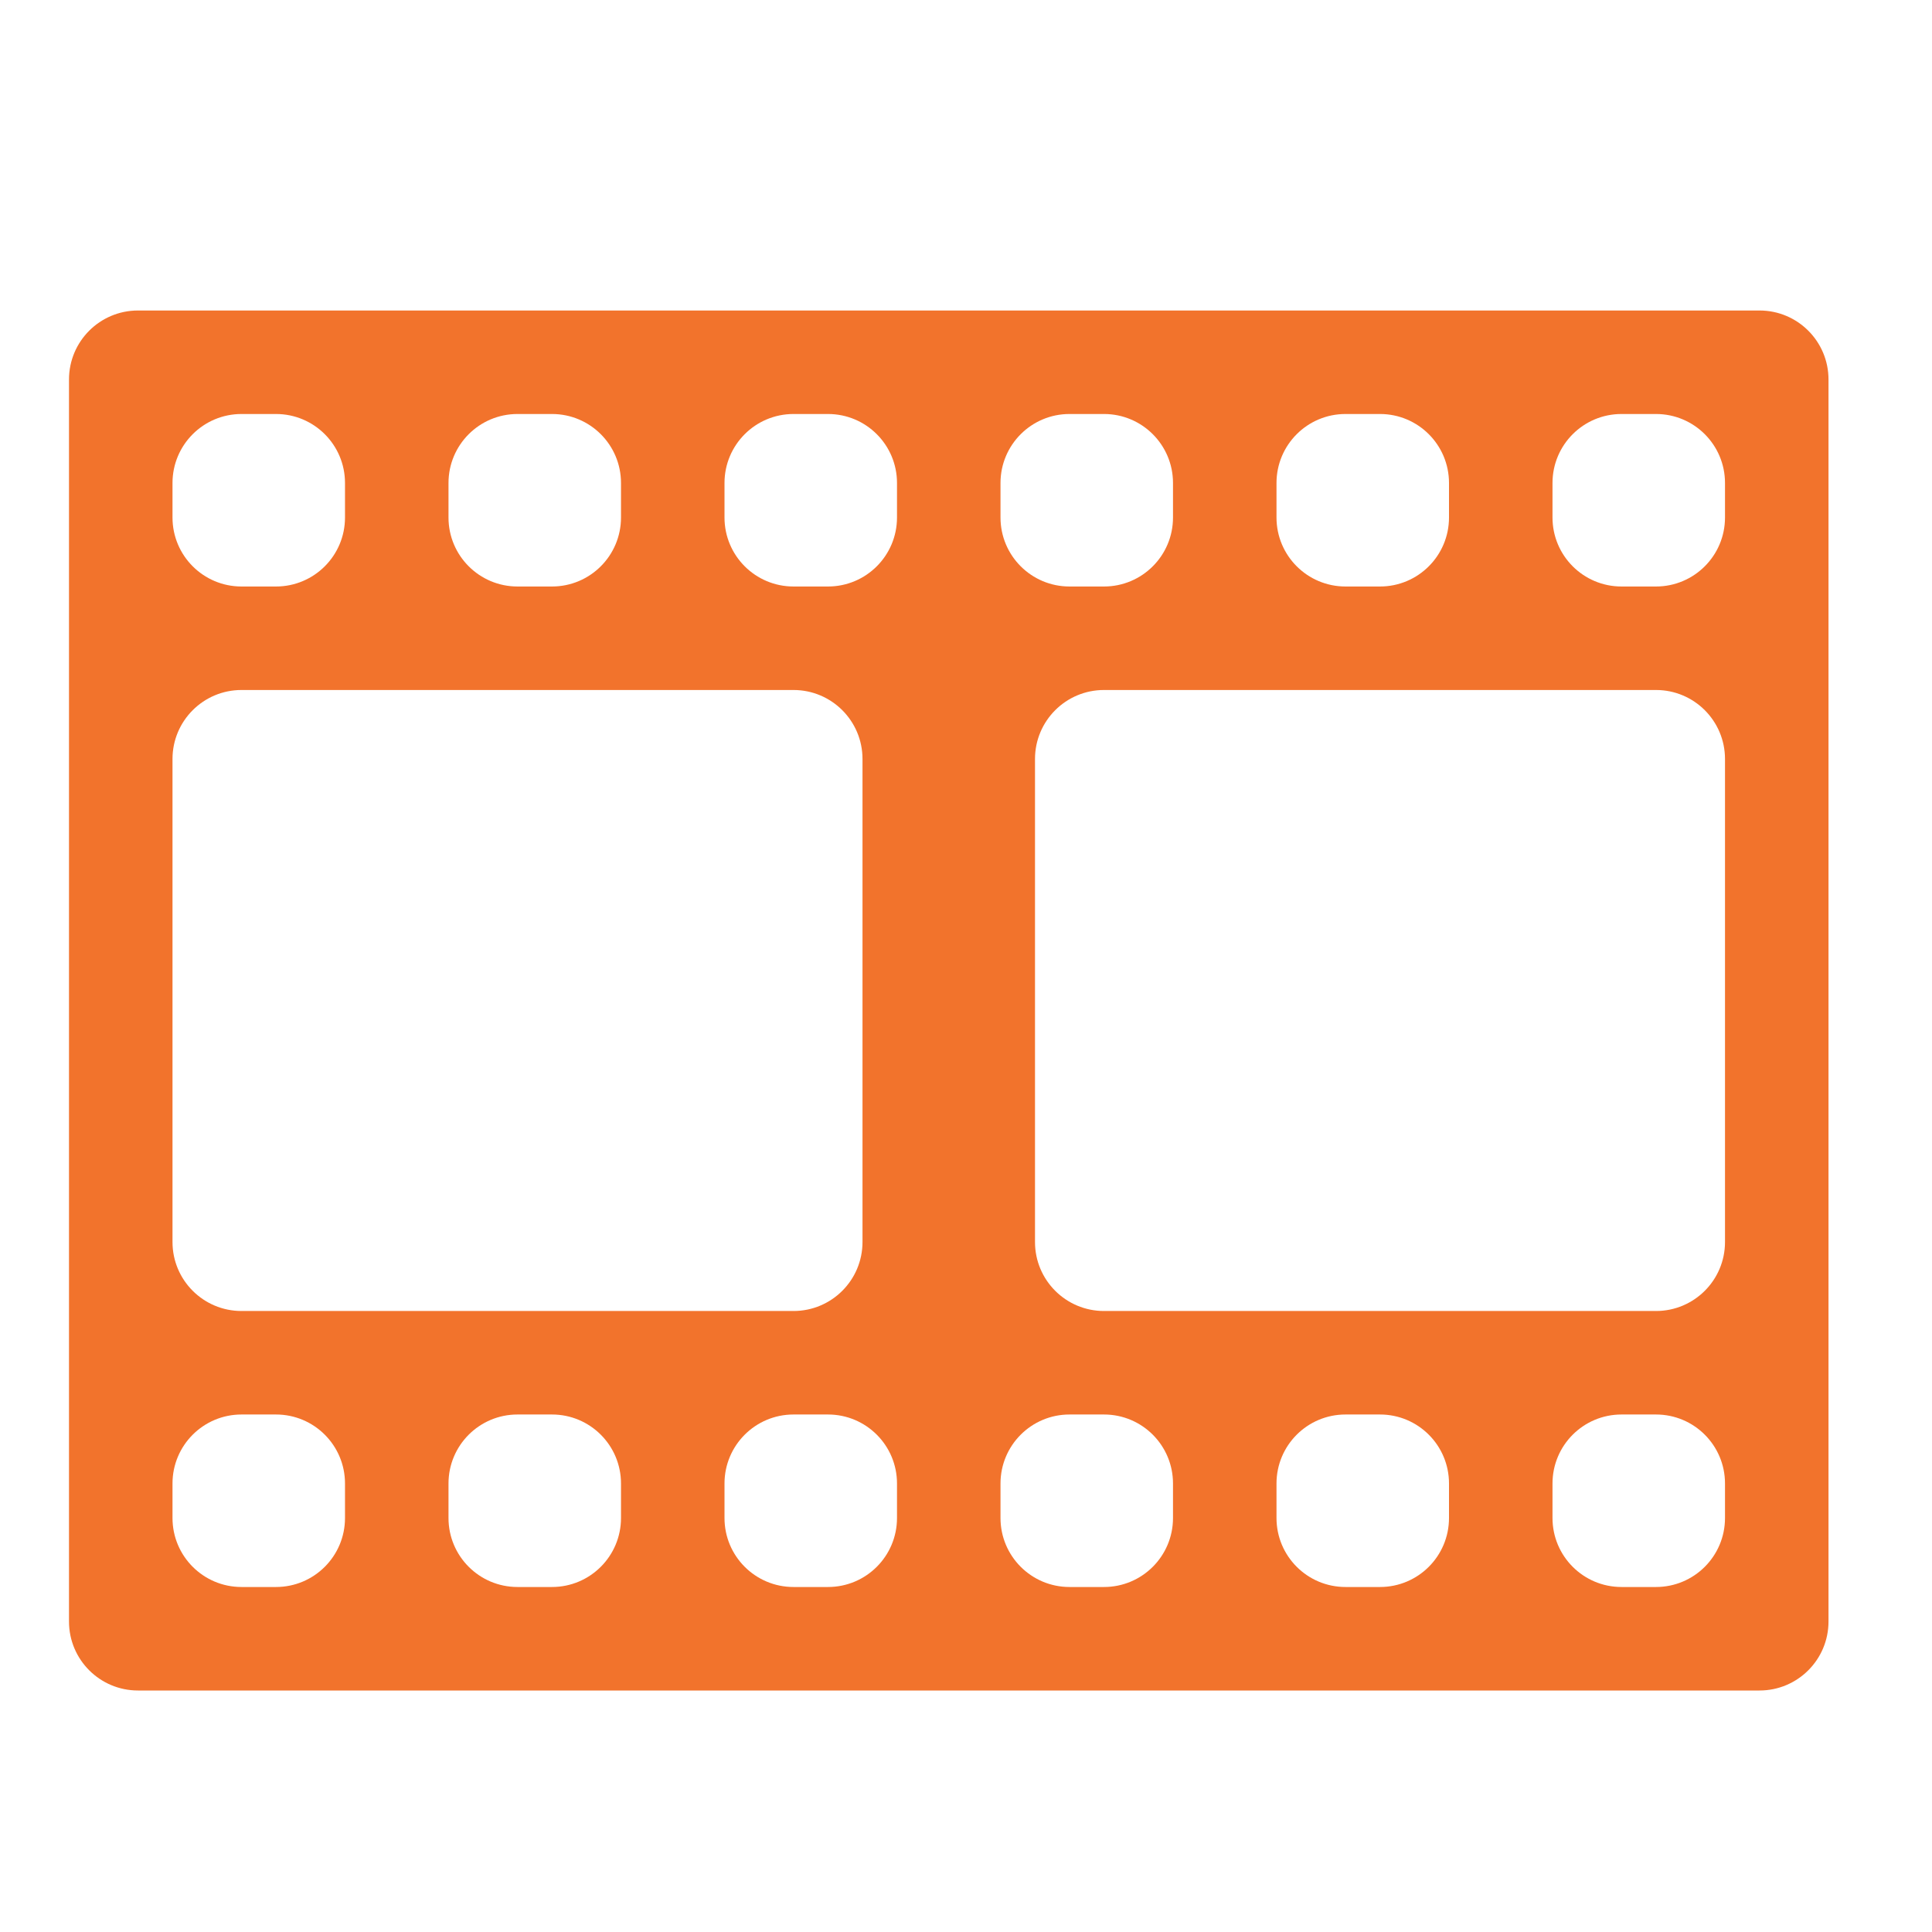 <?xml version="1.0" encoding="UTF-8"?>
<svg width="56px" height="56px" viewBox="0 0 56 56" version="1.1" xmlns="http://www.w3.org/2000/svg" xmlns:xlink="http://www.w3.org/1999/xlink">
    <!-- Generator: Sketch 63 (92445) - https://sketch.com -->
    <title>assets/icons/CanvasMenu_FrameToggle</title>
    <desc>Created with Sketch.</desc>
    <g id="Mockups" stroke="none" stroke-width="1" fill="none" fill-rule="evenodd">
        <g id="FrameToggle" fill="#F2732C">
            <path d="M51,9 C52.105,9 53,9.895 53,11 L53,47 C53,48.105 52.105,49 51,49 L4,49 C2.895,49 2,48.105 2,47 L2,11 C2,9.895 2.895,9 4,9 L51,9 Z M48,41 L47,41 C45.895,41 45,41.895 45,43 L45,43 L45,44 C45,45.105 45.895,46 47,46 L47,46 L48,46 C49.105,46 50,45.105 50,44 L50,44 L50,43 C50,41.895 49.105,41 48,41 L48,41 Z M40,41 L39,41 C37.895,41 37,41.895 37,43 L37,43 L37,44 C37,45.105 37.895,46 39,46 L39,46 L40,46 C41.105,46 42,45.105 42,44 L42,44 L42,43 C42,41.895 41.105,41 40,41 L40,41 Z M32,41 L31,41 C29.895,41 29,41.895 29,43 L29,43 L29,44 C29,45.105 29.895,46 31,46 L31,46 L32,46 C33.105,46 34,45.105 34,44 L34,44 L34,43 C34,41.895 33.105,41 32,41 L32,41 Z M24,41 L23,41 C21.895,41 21,41.895 21,43 L21,43 L21,44 C21,45.105 21.895,46 23,46 L23,46 L24,46 C25.105,46 26,45.105 26,44 L26,44 L26,43 C26,41.895 25.105,41 24,41 L24,41 Z M16,41 L15,41 C13.895,41 13,41.895 13,43 L13,43 L13,44 C13,45.105 13.895,46 15,46 L15,46 L16,46 C17.105,46 18,45.105 18,44 L18,44 L18,43 C18,41.895 17.105,41 16,41 L16,41 Z M8,41 L7,41 C5.895,41 5,41.895 5,43 L5,43 L5,44 C5,45.105 5.895,46 7,46 L7,46 L8,46 C9.105,46 10,45.105 10,44 L10,44 L10,43 C10,41.895 9.105,41 8,41 L8,41 Z M48,20 L32,20 C30.895,20 30,20.895 30,22 L30,22 L30,36 C30,37.105 30.895,38 32,38 L32,38 L48,38 C49.105,38 50,37.105 50,36 L50,36 L50,22 C50,20.895 49.105,20 48,20 L48,20 Z M23,20 L7,20 C5.895,20 5,20.895 5,22 L5,22 L5,36 C5,37.105 5.895,38 7,38 L7,38 L23,38 C24.105,38 25,37.105 25,36 L25,36 L25,22 C25,20.895 24.105,20 23,20 L23,20 Z M48,12 L47,12 C45.895,12 45,12.895 45,14 L45,14 L45,15 C45,16.105 45.895,17 47,17 L47,17 L48,17 C49.105,17 50,16.105 50,15 L50,15 L50,14 C50,12.895 49.105,12 48,12 L48,12 Z M40,12 L39,12 C37.895,12 37,12.895 37,14 L37,14 L37,15 C37,16.105 37.895,17 39,17 L39,17 L40,17 C41.105,17 42,16.105 42,15 L42,15 L42,14 C42,12.895 41.105,12 40,12 L40,12 Z M32,12 L31,12 C29.895,12 29,12.895 29,14 L29,14 L29,15 C29,16.105 29.895,17 31,17 L31,17 L32,17 C33.105,17 34,16.105 34,15 L34,15 L34,14 C34,12.895 33.105,12 32,12 L32,12 Z M24,12 L23,12 C21.895,12 21,12.895 21,14 L21,14 L21,15 C21,16.105 21.895,17 23,17 L23,17 L24,17 C25.105,17 26,16.105 26,15 L26,15 L26,14 C26,12.895 25.105,12 24,12 L24,12 Z M16,12 L15,12 C13.895,12 13,12.895 13,14 L13,14 L13,15 C13,16.105 13.895,17 15,17 L15,17 L16,17 C17.105,17 18,16.105 18,15 L18,15 L18,14 C18,12.895 17.105,12 16,12 L16,12 Z M8,12 L7,12 C5.895,12 5,12.895 5,14 L5,14 L5,15 C5,16.105 5.895,17 7,17 L7,17 L8,17 C9.105,17 10,16.105 10,15 L10,15 L10,14 C10,12.895 9.105,12 8,12 L8,12 Z" id="Combined-Shape-Copy"></path>
        </g>
    </g>
</svg>